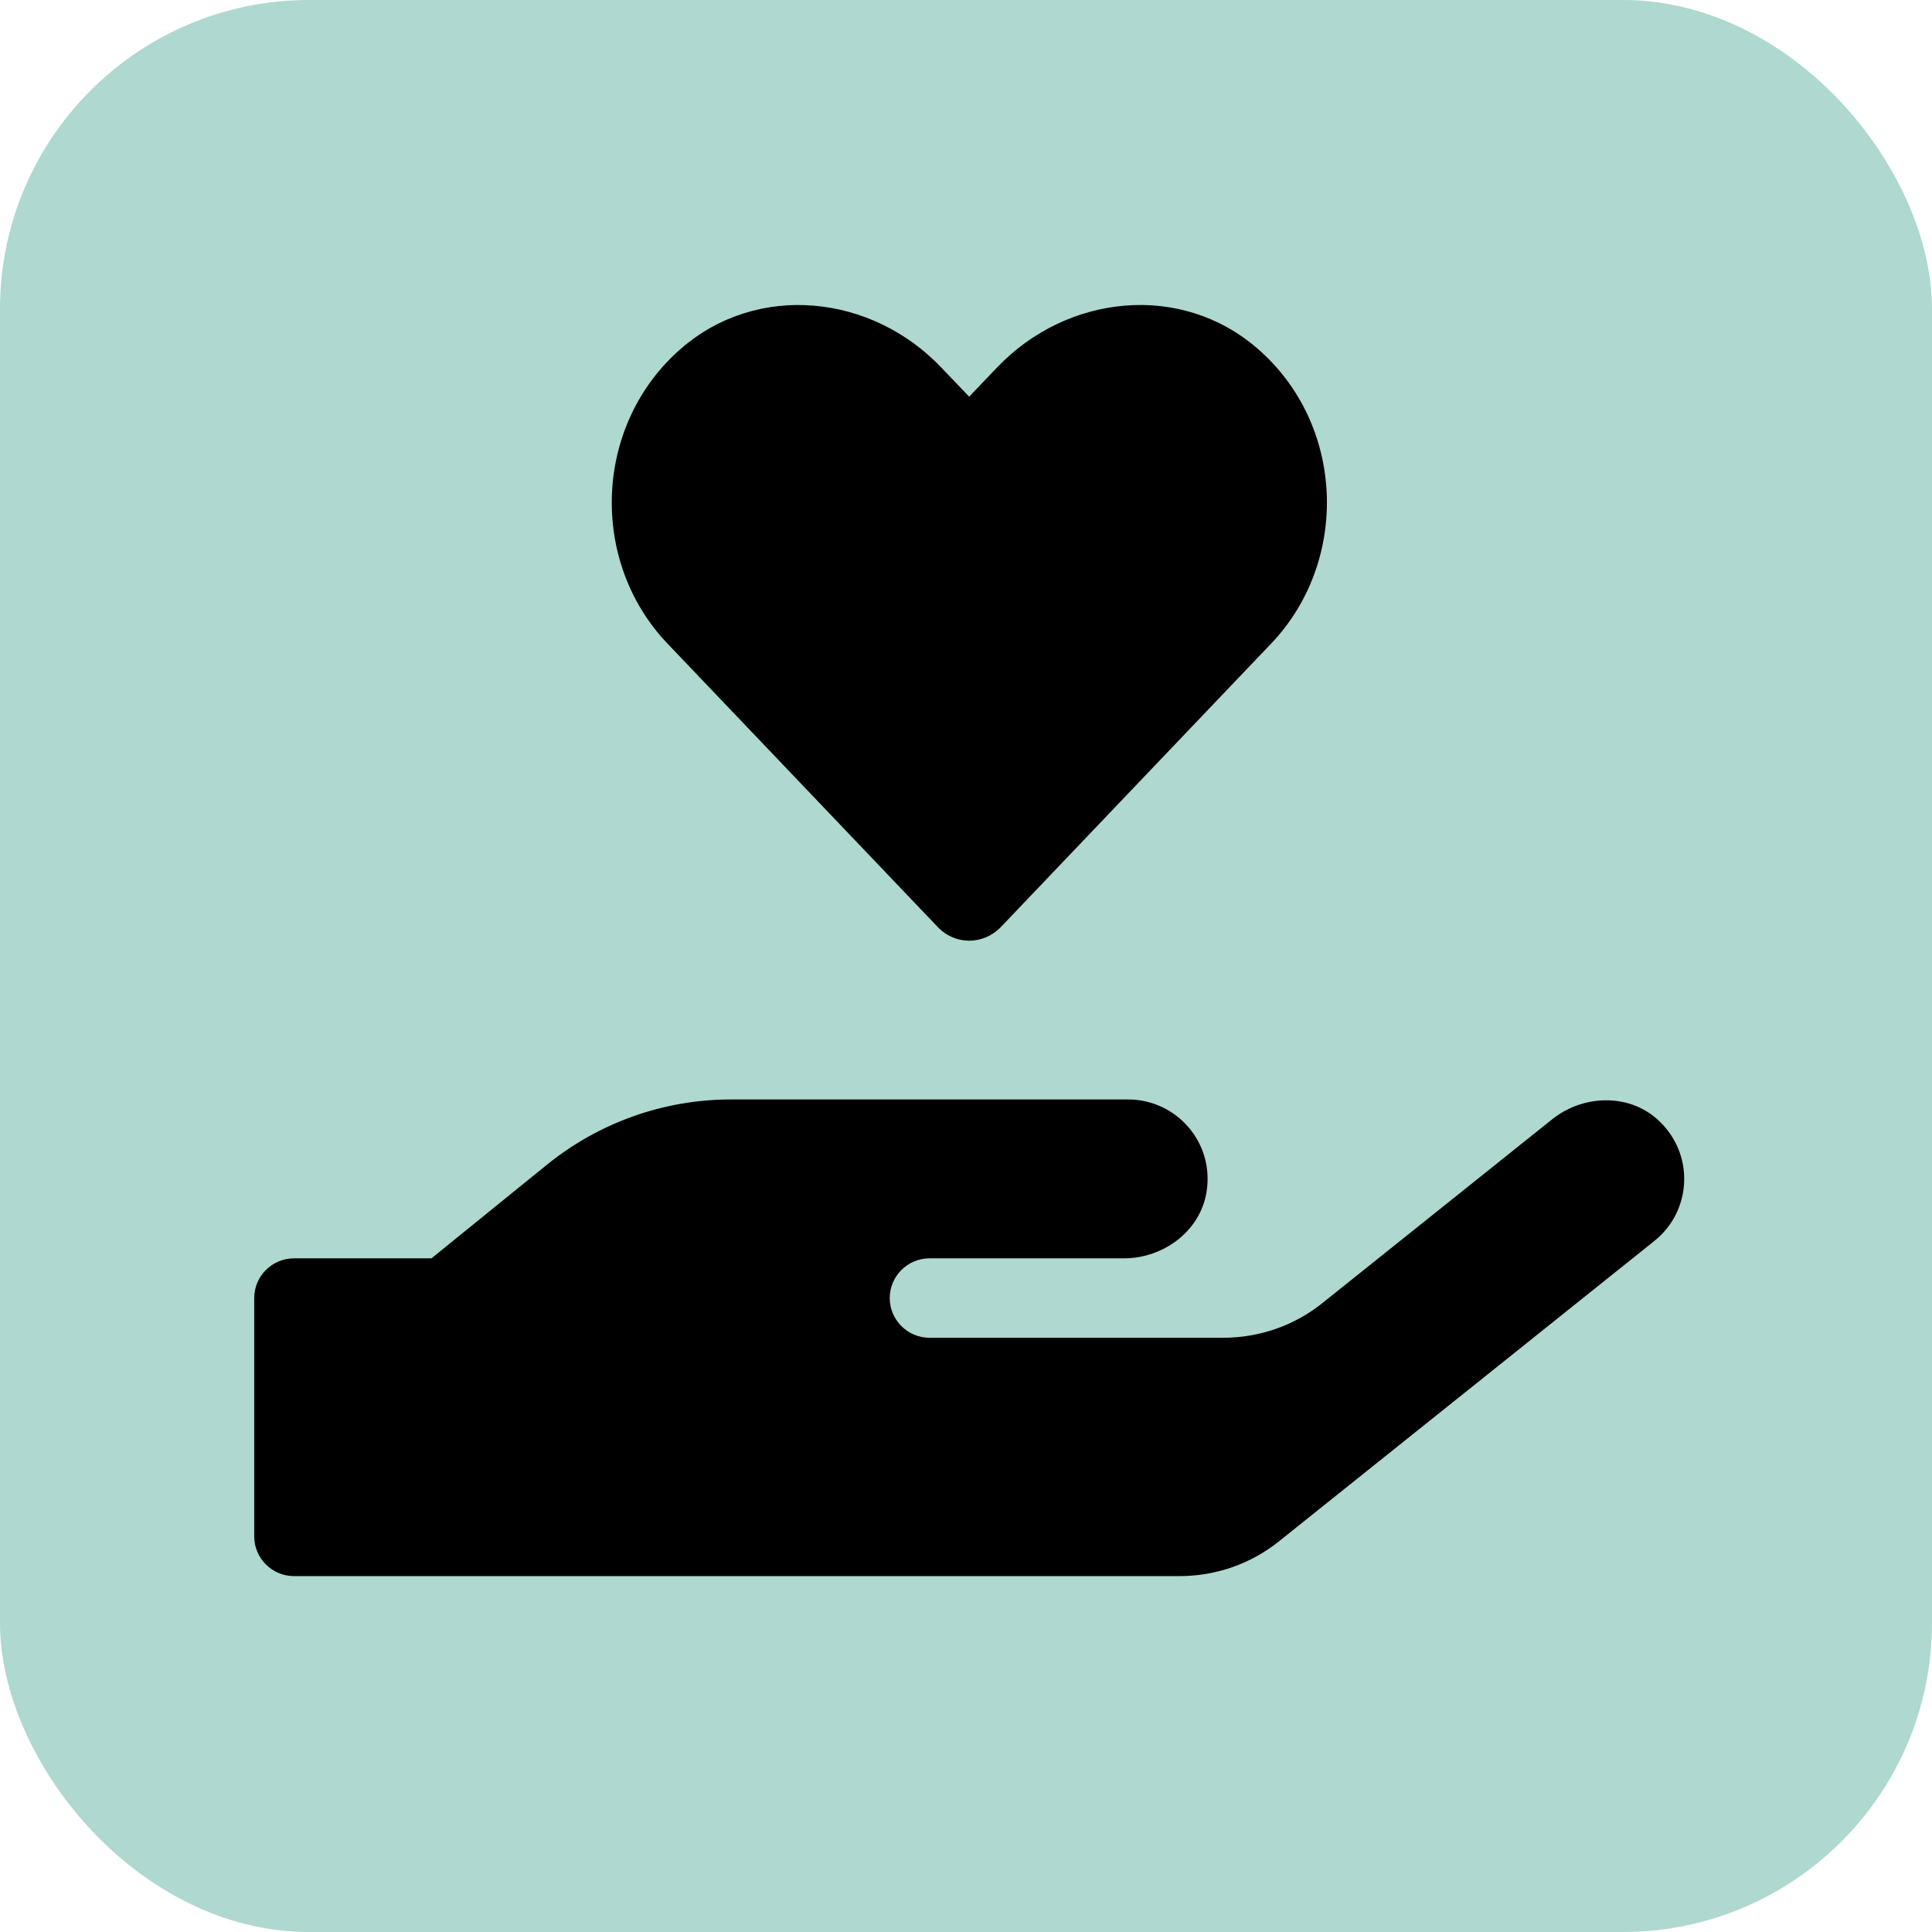 <svg width="38" height="38" viewBox="0 0 38 38" fill="none" xmlns="http://www.w3.org/2000/svg">
<rect width="38" height="38" rx="6.08" fill="#AED8D0"/>
<g clip-path="url(#clip0_0_1897)">
<path d="M18.442 18.231C18.784 18.593 19.341 18.593 19.688 18.231L25.005 12.655C26.548 11.034 26.46 8.348 24.731 6.854C23.227 5.551 20.986 5.785 19.609 7.23L19.062 7.802L18.52 7.235C17.144 5.785 14.902 5.551 13.398 6.854C11.675 8.348 11.582 11.034 13.125 12.655L18.442 18.231ZM32.602 22.02C32.026 21.498 31.128 21.532 30.523 22.02L26.011 25.629C25.459 26.073 24.77 26.312 24.058 26.312H18.281C17.852 26.312 17.5 25.961 17.5 25.531C17.5 25.101 17.852 24.75 18.281 24.75H22.105C22.881 24.75 23.604 24.218 23.73 23.451C23.892 22.474 23.14 21.625 22.188 21.625H14.375C13.057 21.625 11.782 22.079 10.757 22.909L8.486 24.75H5.781C5.352 24.75 5 25.101 5 25.531V30.219C5 30.648 5.352 31 5.781 31H23.203C23.911 31 24.6 30.761 25.156 30.316L32.539 24.408C33.281 23.817 33.34 22.684 32.602 22.02Z" fill="black"/>
</g>
<defs>
<clipPath id="clip0_0_1897">
<rect width="28.125" height="25" fill="white" transform="translate(5 6)"/>
</clipPath>
</defs>
</svg>
